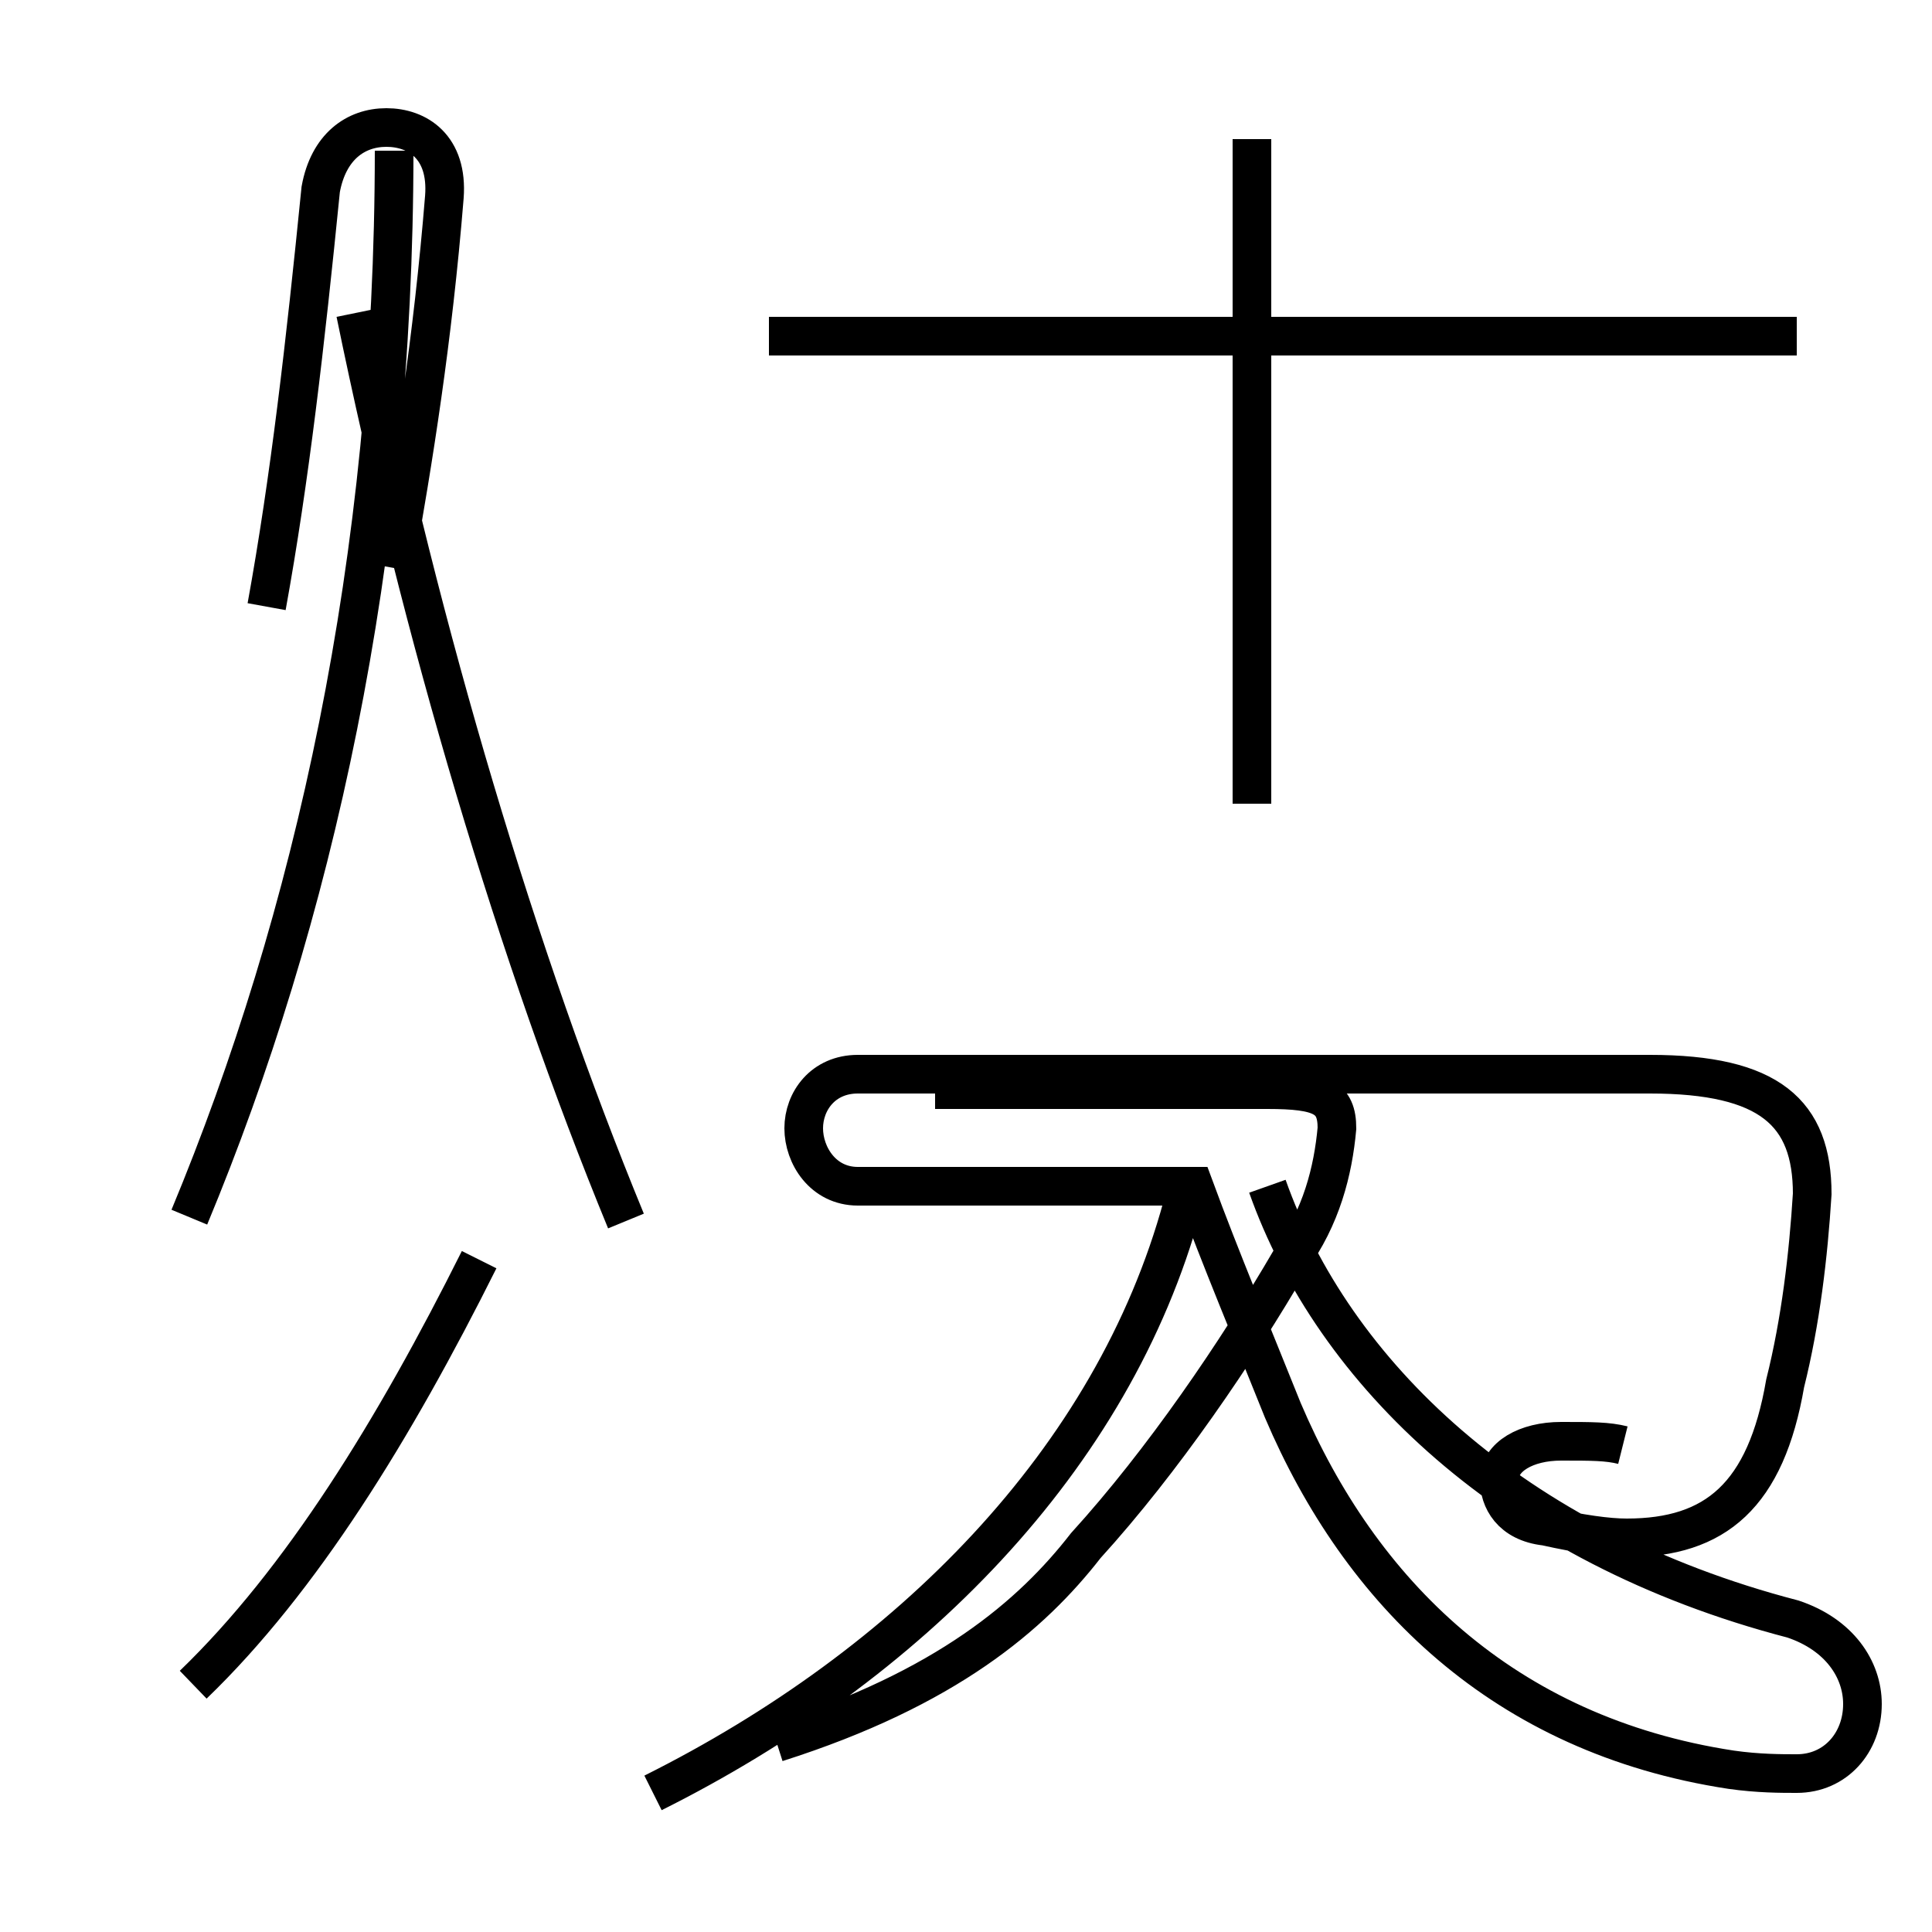 <?xml version='1.0' encoding='utf8'?>
<svg viewBox="0.0 -44.0 50.0 50.0" version="1.1" xmlns="http://www.w3.org/2000/svg">
<rect x="0.0" y="-44.0" width="50.0" height="50.0" fill="#808080" stroke="none"/>
<rect x="-1000" y="-1000" width="2000" height="2000" stroke="white" fill="white"/>
<g style="fill:none; stroke:#000000;  stroke-width:1">
<path d="M 5.0 0.4 C 7.8 3.1 10.2 7.0 12.4 11.4 M 10.2 29.3 C 10.7 32.1 11.2 35.2 11.5 38.9 C 11.6 40.2 10.8 40.7 10.0 40.7 C 9.2 40.7 8.5 40.2 8.3 39.1 C 7.9 35.1 7.5 31.6 6.9 28.3 M 4.9 12.5 C 8.1 20.2 10.2 29.5 10.2 40.1 M 16.9 -2.4 C 23.5 0.9 28.8 6.2 30.6 12.8 M 16.2 12.4 C 13.4 19.2 10.9 27.6 9.2 35.9 M 32.4 23.2 L 32.4 40.4 M 24.2 15.8 L 32.8 15.8 C 34.2 15.8 34.6 15.6 34.6 14.8 C 34.5 13.7 34.2 12.5 33.4 11.4 C 32.0 9.0 30.1 6.2 28.1 4.0 C 26.7 2.2 24.5 0.3 20.1 -1.1 M 46.5 35.3 L 19.9 35.3 M 42.0 6.6 C 41.6 6.7 41.2 6.7 40.4 6.7 C 39.5 6.7 38.8 6.3 38.8 5.7 C 38.8 5.2 39.1 4.6 40.0 4.5 C 40.9 4.3 41.6 4.2 42.1 4.2 C 44.4 4.2 45.7 5.3 46.2 8.2 C 46.6 9.8 46.8 11.5 46.9 13.1 C 46.9 15.2 45.8 16.2 42.7 16.2 L 22.2 16.2 C 21.3 16.2 20.8 15.5 20.8 14.8 C 20.8 14.1 21.3 13.3 22.2 13.3 L 30.9 13.3 C 31.6 11.4 32.4 9.5 33.2 7.5 C 35.2 2.8 38.9 -0.9 44.8 -1.8 C 45.5 -1.9 46.1 -1.9 46.5 -1.9 C 47.5 -1.9 48.2 -1.1 48.2 -0.1 C 48.2 0.8 47.6 1.7 46.4 2.1 C 39.1 4.0 34.5 8.5 32.8 13.3 " transform="scale(1, -1)" />
</g>
</svg>